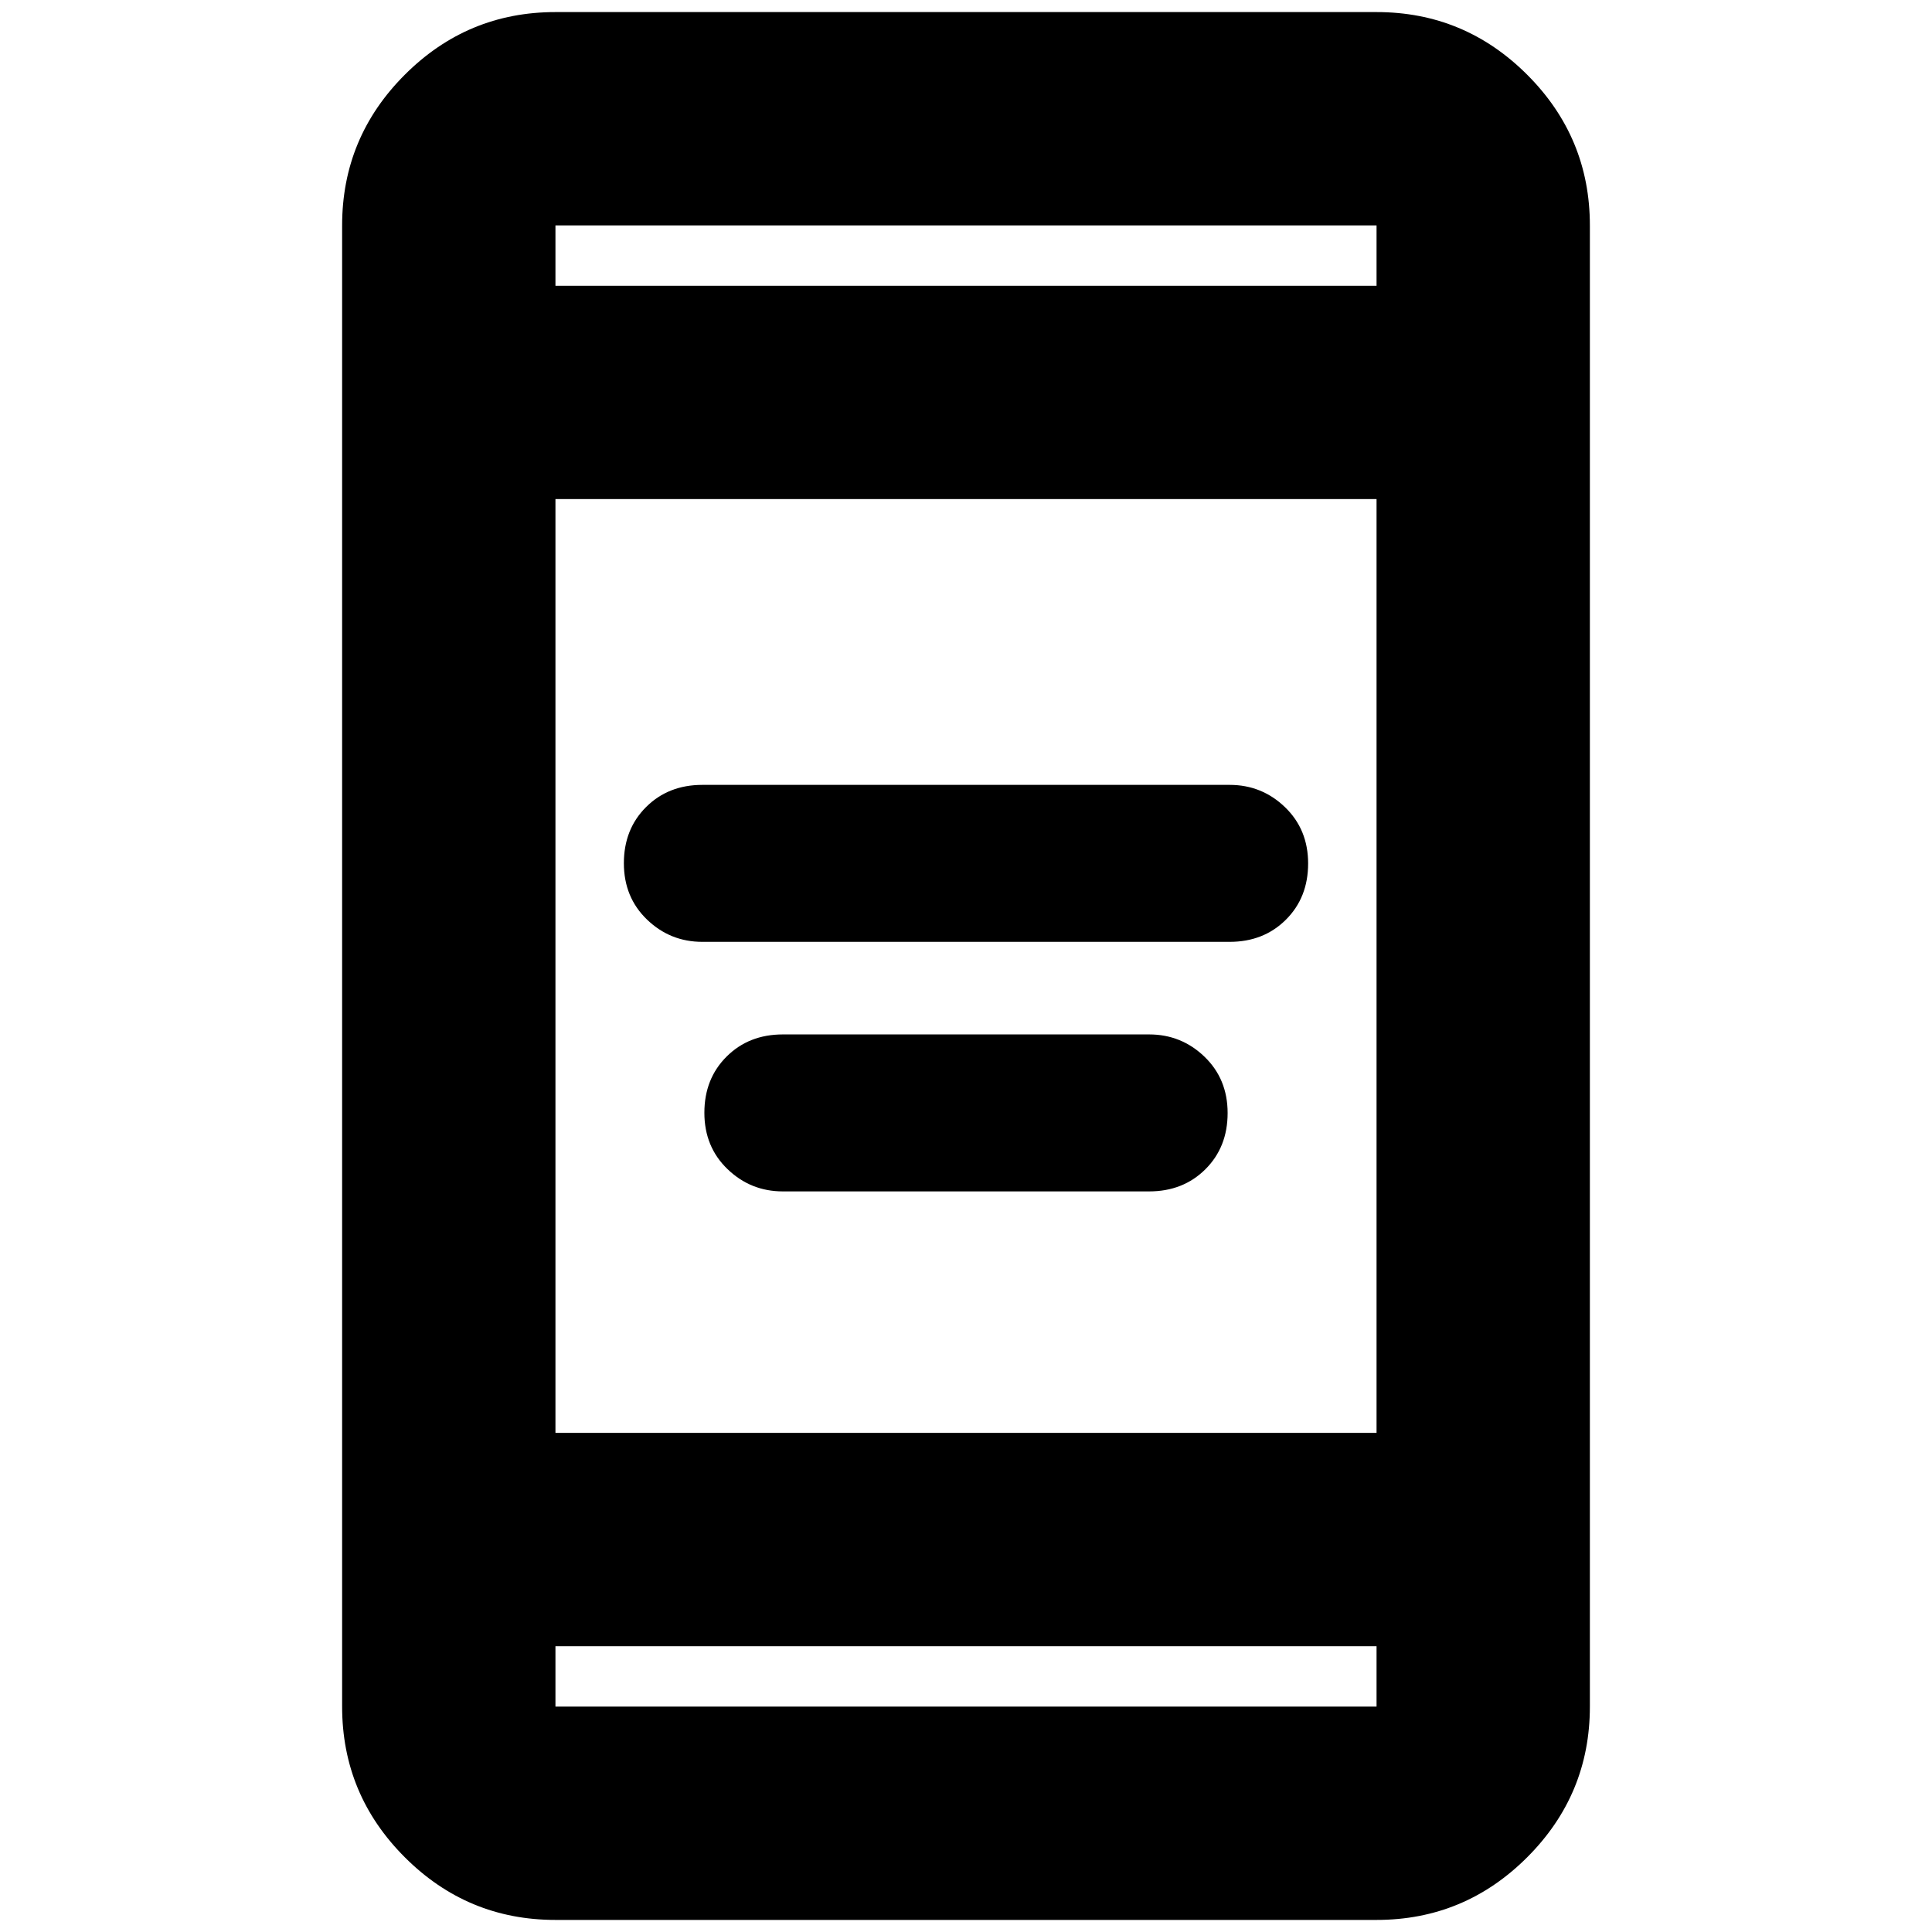<svg xmlns="http://www.w3.org/2000/svg" height="24" viewBox="0 -960 960 960" width="24"><path d="M389-368q-16 0-27.5-11.07t-11.5-28Q350-424 361.05-435T389-446h182q16 0 27.5 11.07t11.5 28Q610-390 598.95-379T571-368H389Zm-40-124q-16 0-27.5-11.07t-11.5-28Q310-548 321.05-559T349-570h262q16 0 27.5 11.07t11.5 28Q650-514 638.95-503T611-492H349ZM276-6q-43.73 0-74.86-31.14Q170-68.28 170-112v-736q0-43.72 31.14-74.86Q232.27-954 276-954h408q43.72 0 74.86 31.14T790-848v736q0 43.72-31.14 74.86T684-6H276Zm0-136v30h408v-30H276Zm0-106h408v-464H276v464Zm0-570h408v-30H276v30Zm0 0v-30 30Zm0 676v30-30Z"/></svg>